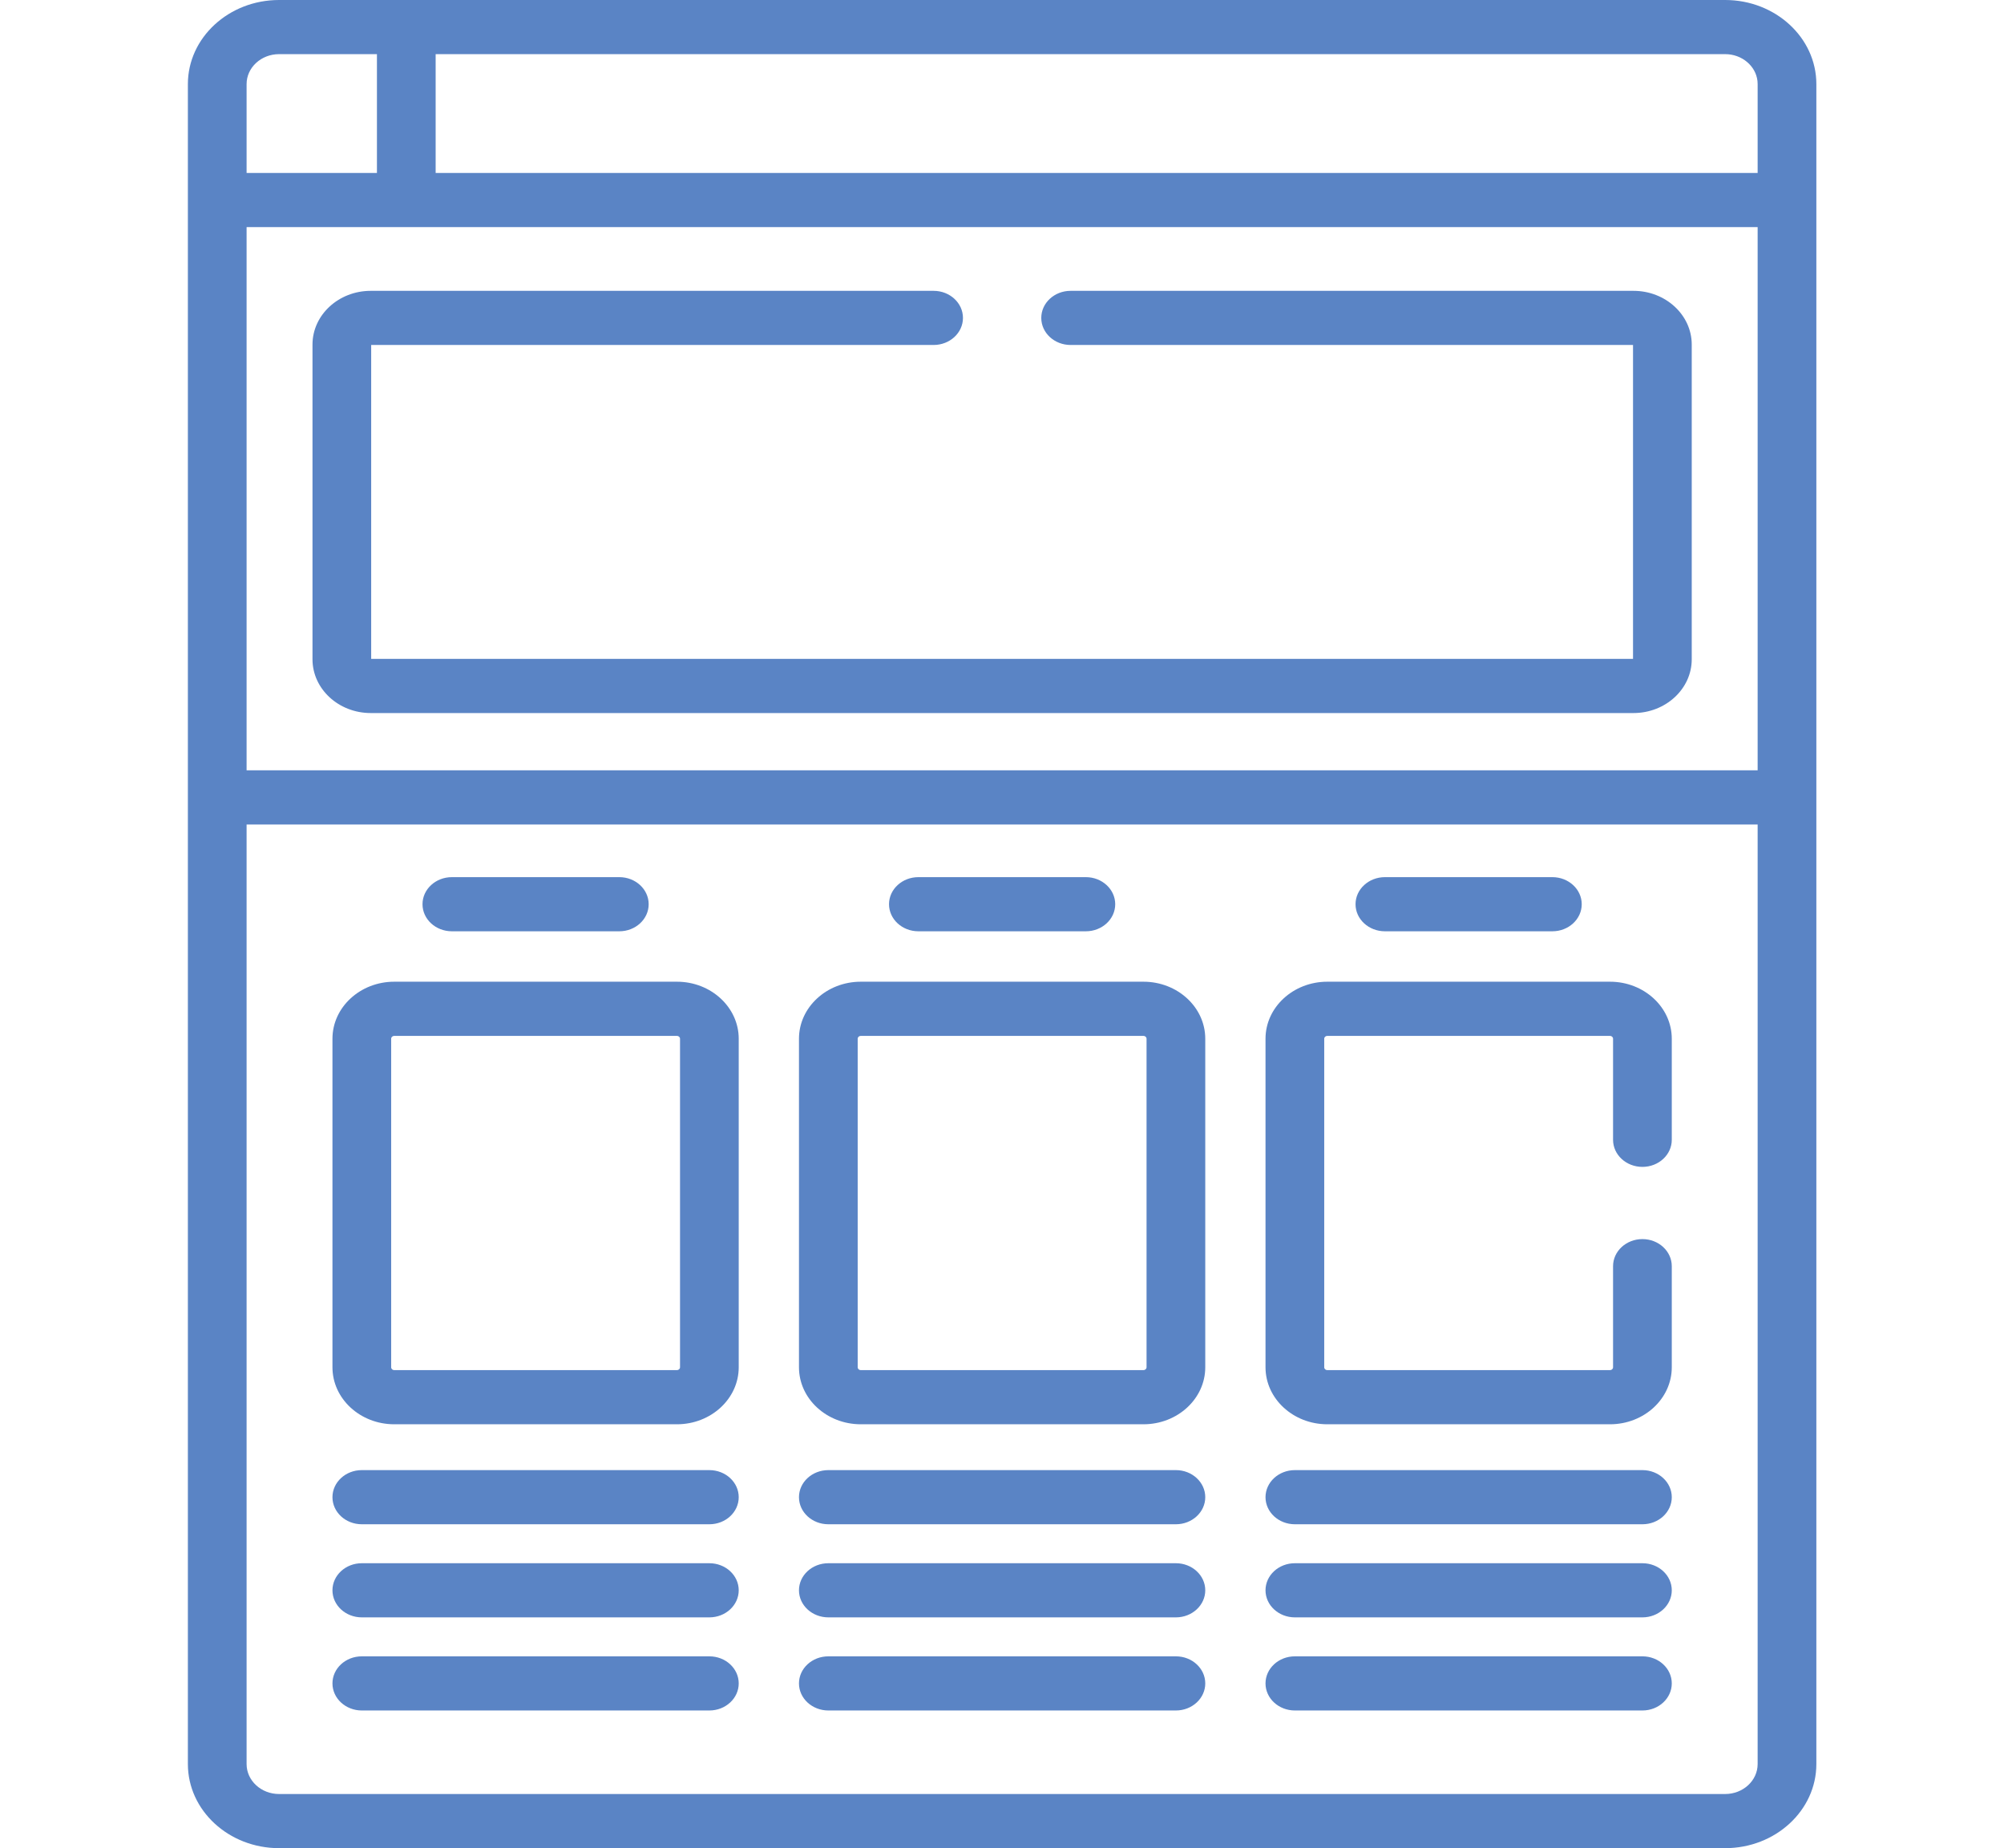 <svg width="77" height="71" viewBox="0 0 77 71" fill="none" xmlns="http://www.w3.org/2000/svg">
<g clip-path="url(#clip0)">
<path d="M10.722 71H66.287C68.219 71 69.79 69.551 69.79 67.77C69.79 66.904 69.79 5.214 69.79 3.23C69.79 1.449 68.219 0 66.287 0C65.594 0 11.78 0 10.722 0C8.79 0 7.219 1.449 7.219 3.23V67.77C7.219 69.551 8.79 71 10.722 71ZM67.534 8.724V29.593H9.475V8.724H67.534ZM66.287 68.92H10.722C10.034 68.92 9.475 68.404 9.475 67.77V31.674H67.534V67.77C67.534 68.404 66.975 68.92 66.287 68.92ZM67.528 3.113C67.532 3.152 67.534 3.191 67.534 3.23V6.644H16.739V2.08H66.287C66.931 2.08 67.464 2.533 67.528 3.113ZM9.475 3.23C9.475 2.596 10.034 2.08 10.722 2.08H14.483V6.644H9.475V3.23Z" fill="#5A84C5"/>
<path d="M26.01 37.714H15.148C13.839 37.714 12.774 38.697 12.774 39.904V52.526C12.774 53.734 13.839 54.716 15.148 54.716H26.01C27.319 54.716 28.384 53.734 28.384 52.526V39.904C28.384 38.697 27.319 37.714 26.01 37.714ZM26.129 52.526C26.129 52.587 26.075 52.636 26.01 52.636H15.148C15.083 52.636 15.03 52.587 15.03 52.526V39.904C15.03 39.844 15.083 39.795 15.148 39.795H26.01C26.075 39.795 26.129 39.844 26.129 39.904V52.526Z" fill="#5A84C5"/>
<path d="M43.935 37.714H33.074C31.764 37.714 30.699 38.697 30.699 39.904V52.526C30.699 53.734 31.764 54.716 33.074 54.716H43.935C45.245 54.716 46.31 53.734 46.31 52.526V39.904C46.31 38.697 45.245 37.714 43.935 37.714ZM44.054 52.526C44.054 52.587 44 52.636 43.935 52.636H33.074C33.008 52.636 32.955 52.587 32.955 52.526V39.904C32.955 39.844 33.008 39.795 33.074 39.795H43.935C44 39.795 44.054 39.844 44.054 39.904V52.526Z" fill="#5A84C5"/>
<path d="M17.362 35.777H23.796C24.419 35.777 24.924 35.312 24.924 34.737C24.924 34.163 24.419 33.697 23.796 33.697H17.362C16.739 33.697 16.234 34.163 16.234 34.737C16.234 35.312 16.739 35.777 17.362 35.777Z" fill="#5A84C5"/>
<path d="M35.287 35.777H41.722C42.344 35.777 42.85 35.312 42.85 34.737C42.85 34.163 42.344 33.697 41.722 33.697H35.287C34.664 33.697 34.159 34.163 34.159 34.737C34.159 35.312 34.664 35.777 35.287 35.777Z" fill="#5A84C5"/>
<path d="M53.213 35.777H59.647C60.27 35.777 60.775 35.312 60.775 34.737C60.775 34.163 60.27 33.697 59.647 33.697H53.213C52.59 33.697 52.084 34.163 52.084 34.737C52.084 35.312 52.59 35.777 53.213 35.777Z" fill="#5A84C5"/>
<path d="M27.256 56.477H13.902C13.279 56.477 12.774 56.943 12.774 57.517C12.774 58.092 13.279 58.557 13.902 58.557H27.256C27.879 58.557 28.384 58.092 28.384 57.517C28.384 56.943 27.879 56.477 27.256 56.477Z" fill="#5A84C5"/>
<path d="M27.256 60.054H13.902C13.279 60.054 12.774 60.519 12.774 61.094C12.774 61.668 13.279 62.134 13.902 62.134H27.256C27.879 62.134 28.384 61.668 28.384 61.094C28.384 60.519 27.879 60.054 27.256 60.054Z" fill="#5A84C5"/>
<path d="M27.256 63.631H13.902C13.279 63.631 12.774 64.096 12.774 64.671C12.774 65.245 13.279 65.711 13.902 65.711H27.256C27.879 65.711 28.384 65.245 28.384 64.671C28.384 64.096 27.879 63.631 27.256 63.631Z" fill="#5A84C5"/>
<path d="M45.182 56.477H31.828C31.204 56.477 30.699 56.943 30.699 57.517C30.699 58.092 31.204 58.557 31.828 58.557H45.182C45.804 58.557 46.31 58.092 46.31 57.517C46.31 56.943 45.804 56.477 45.182 56.477Z" fill="#5A84C5"/>
<path d="M45.182 60.054H31.828C31.204 60.054 30.699 60.519 30.699 61.094C30.699 61.668 31.204 62.134 31.828 62.134H45.182C45.804 62.134 46.31 61.668 46.31 61.094C46.31 60.519 45.804 60.054 45.182 60.054Z" fill="#5A84C5"/>
<path d="M45.182 63.631H31.828C31.204 63.631 30.699 64.096 30.699 64.671C30.699 65.245 31.204 65.711 31.828 65.711H45.182C45.804 65.711 46.31 65.245 46.31 64.671C46.31 64.096 45.804 63.631 45.182 63.631Z" fill="#5A84C5"/>
<path d="M63.107 56.477H49.753C49.13 56.477 48.625 56.943 48.625 57.517C48.625 58.092 49.13 58.557 49.753 58.557H63.107C63.73 58.557 64.235 58.092 64.235 57.517C64.235 56.943 63.73 56.477 63.107 56.477Z" fill="#5A84C5"/>
<path d="M63.107 60.054H49.753C49.13 60.054 48.625 60.519 48.625 61.094C48.625 61.668 49.13 62.134 49.753 62.134H63.107C63.73 62.134 64.235 61.668 64.235 61.094C64.235 60.519 63.73 60.054 63.107 60.054Z" fill="#5A84C5"/>
<path d="M63.107 63.631H49.753C49.13 63.631 48.625 64.096 48.625 64.671C48.625 65.245 49.13 65.711 49.753 65.711H63.107C63.73 65.711 64.235 65.245 64.235 64.671C64.235 64.096 63.73 63.631 63.107 63.631Z" fill="#5A84C5"/>
<path d="M14.245 27.393H62.763C63.998 27.393 65.002 26.467 65.002 25.328V13.237C65.002 12.099 63.998 11.173 62.763 11.173H41.136C40.513 11.173 40.009 11.639 40.009 12.213C40.009 12.787 40.513 13.253 41.136 13.253H62.746V25.312H14.262V13.253H35.872C36.496 13.253 37 12.787 37 12.213C37 11.639 36.496 11.173 35.872 11.173H14.245C13.011 11.173 12.007 12.099 12.007 13.237V25.328C12.007 26.467 13.011 27.393 14.245 27.393Z" fill="#5A84C5"/>
<path d="M61.861 37.714H50.999C49.69 37.714 48.625 38.697 48.625 39.904V52.526C48.625 53.734 49.69 54.716 50.999 54.716H61.861C63.17 54.716 64.235 53.734 64.235 52.526V48.642C64.235 48.068 63.73 47.602 63.107 47.602C62.484 47.602 61.979 48.068 61.979 48.642V52.526C61.979 52.587 61.926 52.636 61.861 52.636H50.999C50.934 52.636 50.881 52.587 50.881 52.526V39.904C50.881 39.844 50.934 39.795 50.999 39.795H61.861C61.926 39.795 61.979 39.844 61.979 39.904V43.788C61.979 44.363 62.484 44.828 63.107 44.828C63.73 44.828 64.235 44.363 64.235 43.788V39.904C64.235 38.697 63.17 37.714 61.861 37.714Z" fill="#5A84C5"/>
</g>
<defs>
<clipPath id="clip0">
<rect width="77" height="71" fill="white"/>
</clipPath>
</defs>
</svg>
